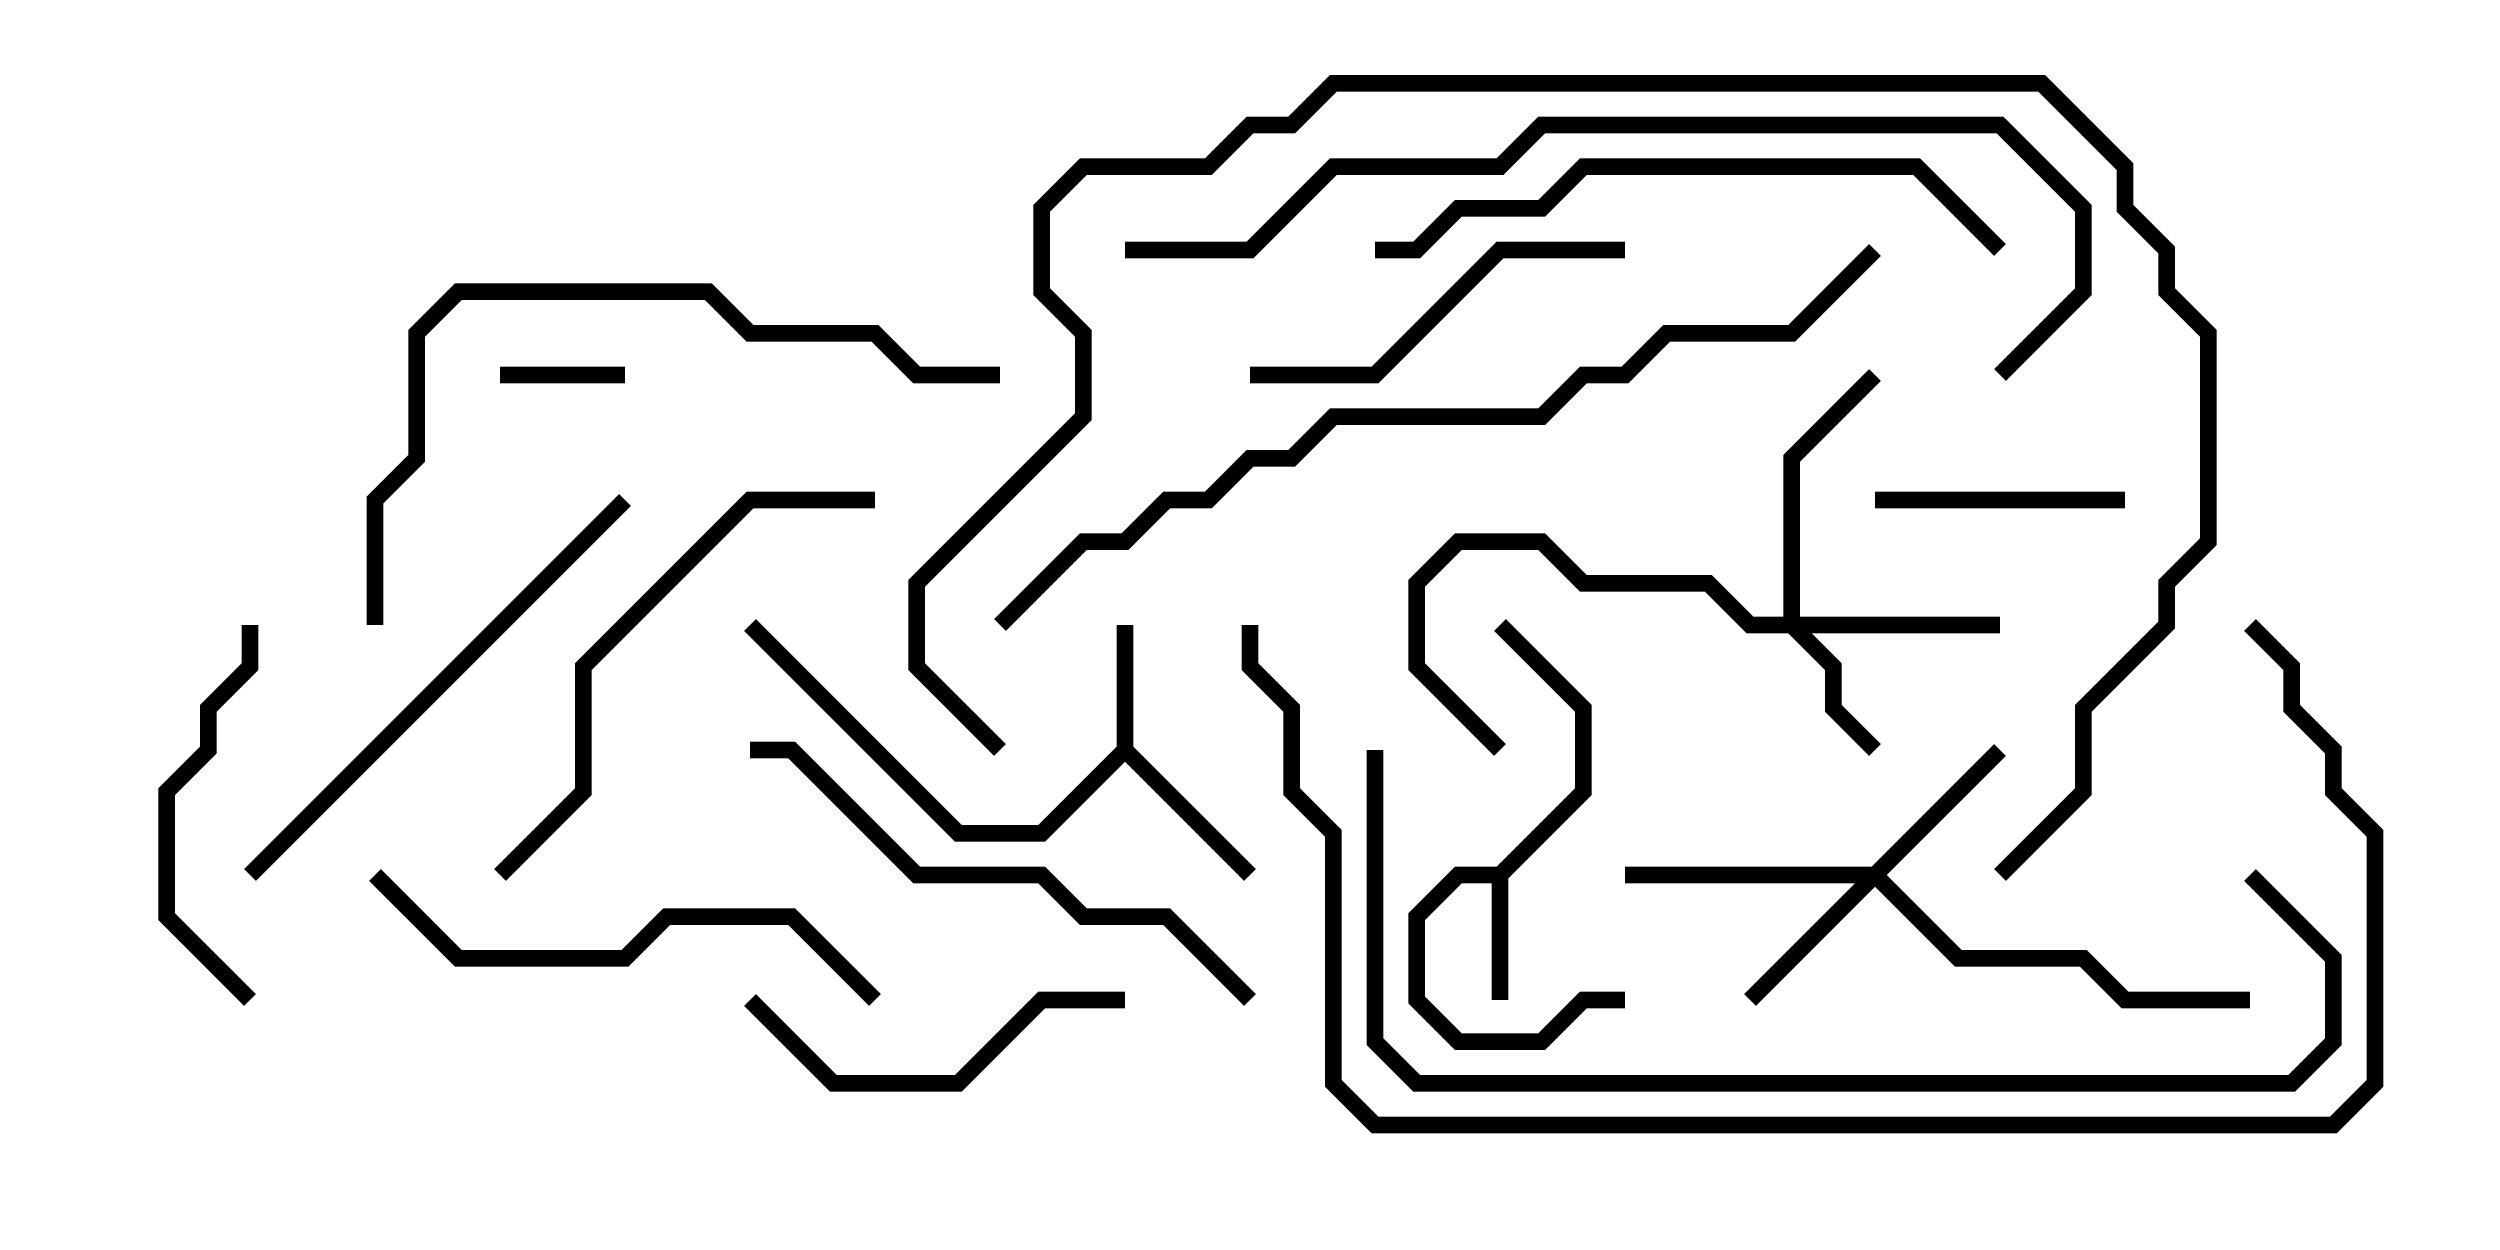 <svg version="1.1" width="30" height="15" xmlns="http://www.w3.org/2000/svg"><path d="M17.959,10.4L18.9,9.459L18.9,8.541L17.929,7.571L18.071,7.429L19.1,8.459L19.1,9.541L18.1,10.541L18.1,12L17.9,12L17.9,10.6L17.541,10.6L17.1,11.041L17.1,11.959L17.541,12.4L18.459,12.4L18.959,11.9L19.5,11.9L19.5,12.1L19.041,12.1L18.541,12.6L17.459,12.6L16.9,12.041L16.9,10.959L17.459,10.4z" stroke="none"/><path d="M13.4,8.959L13.4,7.5L13.6,7.5L13.6,8.959L15.071,10.429L14.929,10.571L13.5,9.141L12.541,10.1L11.459,10.1L8.929,7.571L9.071,7.429L11.541,9.9L12.459,9.9z" stroke="none"/><path d="M21.4,7.4L21.4,5.459L22.429,4.429L22.571,4.571L21.6,5.541L21.6,7.4L24,7.4L24,7.6L21.741,7.6L22.1,7.959L22.1,8.459L22.571,8.929L22.429,9.071L21.9,8.541L21.9,8.041L21.459,7.6L20.959,7.6L20.459,7.1L18.959,7.1L18.459,6.6L17.541,6.6L17.1,7.041L17.1,7.959L18.071,8.929L17.929,9.071L16.9,8.041L16.9,6.959L17.459,6.4L18.541,6.4L19.041,6.9L20.541,6.9L21.041,7.4z" stroke="none"/><path d="M22.459,10.4L23.929,8.929L24.071,9.071L22.641,10.5L23.541,11.4L25.041,11.4L25.541,11.9L27,11.9L27,12.1L25.459,12.1L24.959,11.6L23.459,11.6L22.5,10.641L21.071,12.071L20.929,11.929L22.259,10.6L19.5,10.6L19.5,10.4z" stroke="none"/><path d="M6,4.6L6,4.4L7.5,4.4L7.5,4.6z" stroke="none"/><path d="M22.5,6.1L22.5,5.9L25.5,5.9L25.5,6.1z" stroke="none"/><path d="M2.9,7.5L3.1,7.5L3.1,8.041L2.6,8.541L2.6,9.041L2.1,9.541L2.1,10.959L3.071,11.929L2.929,12.071L1.9,11.041L1.9,9.459L2.4,8.959L2.4,8.459L2.9,7.959z" stroke="none"/><path d="M8.929,12.071L9.071,11.929L10.041,12.9L11.459,12.9L12.459,11.9L13.5,11.9L13.5,12.1L12.541,12.1L11.541,13.1L9.959,13.1z" stroke="none"/><path d="M19.5,2.9L19.5,3.1L18.041,3.1L16.541,4.6L15,4.6L15,4.4L16.459,4.4L17.959,2.9z" stroke="none"/><path d="M10.571,11.929L10.429,12.071L9.459,11.1L8.041,11.1L7.541,11.6L5.459,11.6L4.429,10.571L4.571,10.429L5.541,11.4L7.459,11.4L7.959,10.9L9.541,10.9z" stroke="none"/><path d="M10.5,5.9L10.5,6.1L9.041,6.1L7.1,8.041L7.1,9.541L6.071,10.571L5.929,10.429L6.9,9.459L6.9,7.959L8.959,5.9z" stroke="none"/><path d="M3.071,10.571L2.929,10.429L7.429,5.929L7.571,6.071z" stroke="none"/><path d="M15.071,11.929L14.929,12.071L13.959,11.1L12.959,11.1L12.459,10.6L10.959,10.6L9.459,9.1L9,9.1L9,8.9L9.541,8.9L11.041,10.4L12.541,10.4L13.041,10.9L14.041,10.9z" stroke="none"/><path d="M16.5,3.1L16.5,2.9L16.959,2.9L17.459,2.4L18.459,2.4L18.959,1.9L23.041,1.9L24.071,2.929L23.929,3.071L22.959,2.1L19.041,2.1L18.541,2.6L17.541,2.6L17.041,3.1z" stroke="none"/><path d="M4.6,7.5L4.4,7.5L4.4,5.959L4.9,5.459L4.9,3.959L5.459,3.4L8.541,3.4L9.041,3.9L10.541,3.9L11.041,4.4L12,4.4L12,4.6L10.959,4.6L10.459,4.1L8.959,4.1L8.459,3.6L5.541,3.6L5.1,4.041L5.1,5.541L4.6,6.041z" stroke="none"/><path d="M26.929,10.571L27.071,10.429L28.1,11.459L28.1,12.541L27.541,13.1L16.959,13.1L16.4,12.541L16.4,9L16.6,9L16.6,12.459L17.041,12.9L27.459,12.9L27.9,12.459L27.9,11.541z" stroke="none"/><path d="M13.5,3.1L13.5,2.9L14.959,2.9L15.959,1.9L17.959,1.9L18.459,1.4L24.041,1.4L25.1,2.459L25.1,3.541L24.071,4.571L23.929,4.429L24.9,3.459L24.9,2.541L23.959,1.6L18.541,1.6L18.041,2.1L16.041,2.1L15.041,3.1z" stroke="none"/><path d="M22.429,2.929L22.571,3.071L21.541,4.1L20.041,4.1L19.541,4.6L19.041,4.6L18.541,5.1L16.041,5.1L15.541,5.6L15.041,5.6L14.541,6.1L14.041,6.1L13.541,6.6L13.041,6.6L12.071,7.571L11.929,7.429L12.959,6.4L13.459,6.4L13.959,5.9L14.459,5.9L14.959,5.4L15.459,5.4L15.959,4.9L18.459,4.9L18.959,4.4L19.459,4.4L19.959,3.9L21.459,3.9z" stroke="none"/><path d="M14.9,7.5L15.1,7.5L15.1,7.959L15.6,8.459L15.6,9.459L16.1,9.959L16.1,12.959L16.541,13.4L27.959,13.4L28.4,12.959L28.4,10.041L27.9,9.541L27.9,9.041L27.4,8.541L27.4,8.041L26.929,7.571L27.071,7.429L27.6,7.959L27.6,8.459L28.1,8.959L28.1,9.459L28.6,9.959L28.6,13.041L28.041,13.6L16.459,13.6L15.9,13.041L15.9,10.041L15.4,9.541L15.4,8.541L14.9,8.041z" stroke="none"/><path d="M24.071,10.571L23.929,10.429L24.9,9.459L24.9,8.459L25.9,7.459L25.9,6.959L26.4,6.459L26.4,4.041L25.9,3.541L25.9,3.041L25.4,2.541L25.4,2.041L24.459,1.1L16.041,1.1L15.541,1.6L15.041,1.6L14.541,2.1L13.041,2.1L12.6,2.541L12.6,3.459L13.1,3.959L13.1,5.041L11.1,7.041L11.1,7.959L12.071,8.929L11.929,9.071L10.9,8.041L10.9,6.959L12.9,4.959L12.9,4.041L12.4,3.541L12.4,2.459L12.959,1.9L14.459,1.9L14.959,1.4L15.459,1.4L15.959,0.9L24.541,0.9L25.6,1.959L25.6,2.459L26.1,2.959L26.1,3.459L26.6,3.959L26.6,6.541L26.1,7.041L26.1,7.541L25.1,8.541L25.1,9.541z" stroke="none"/></svg>